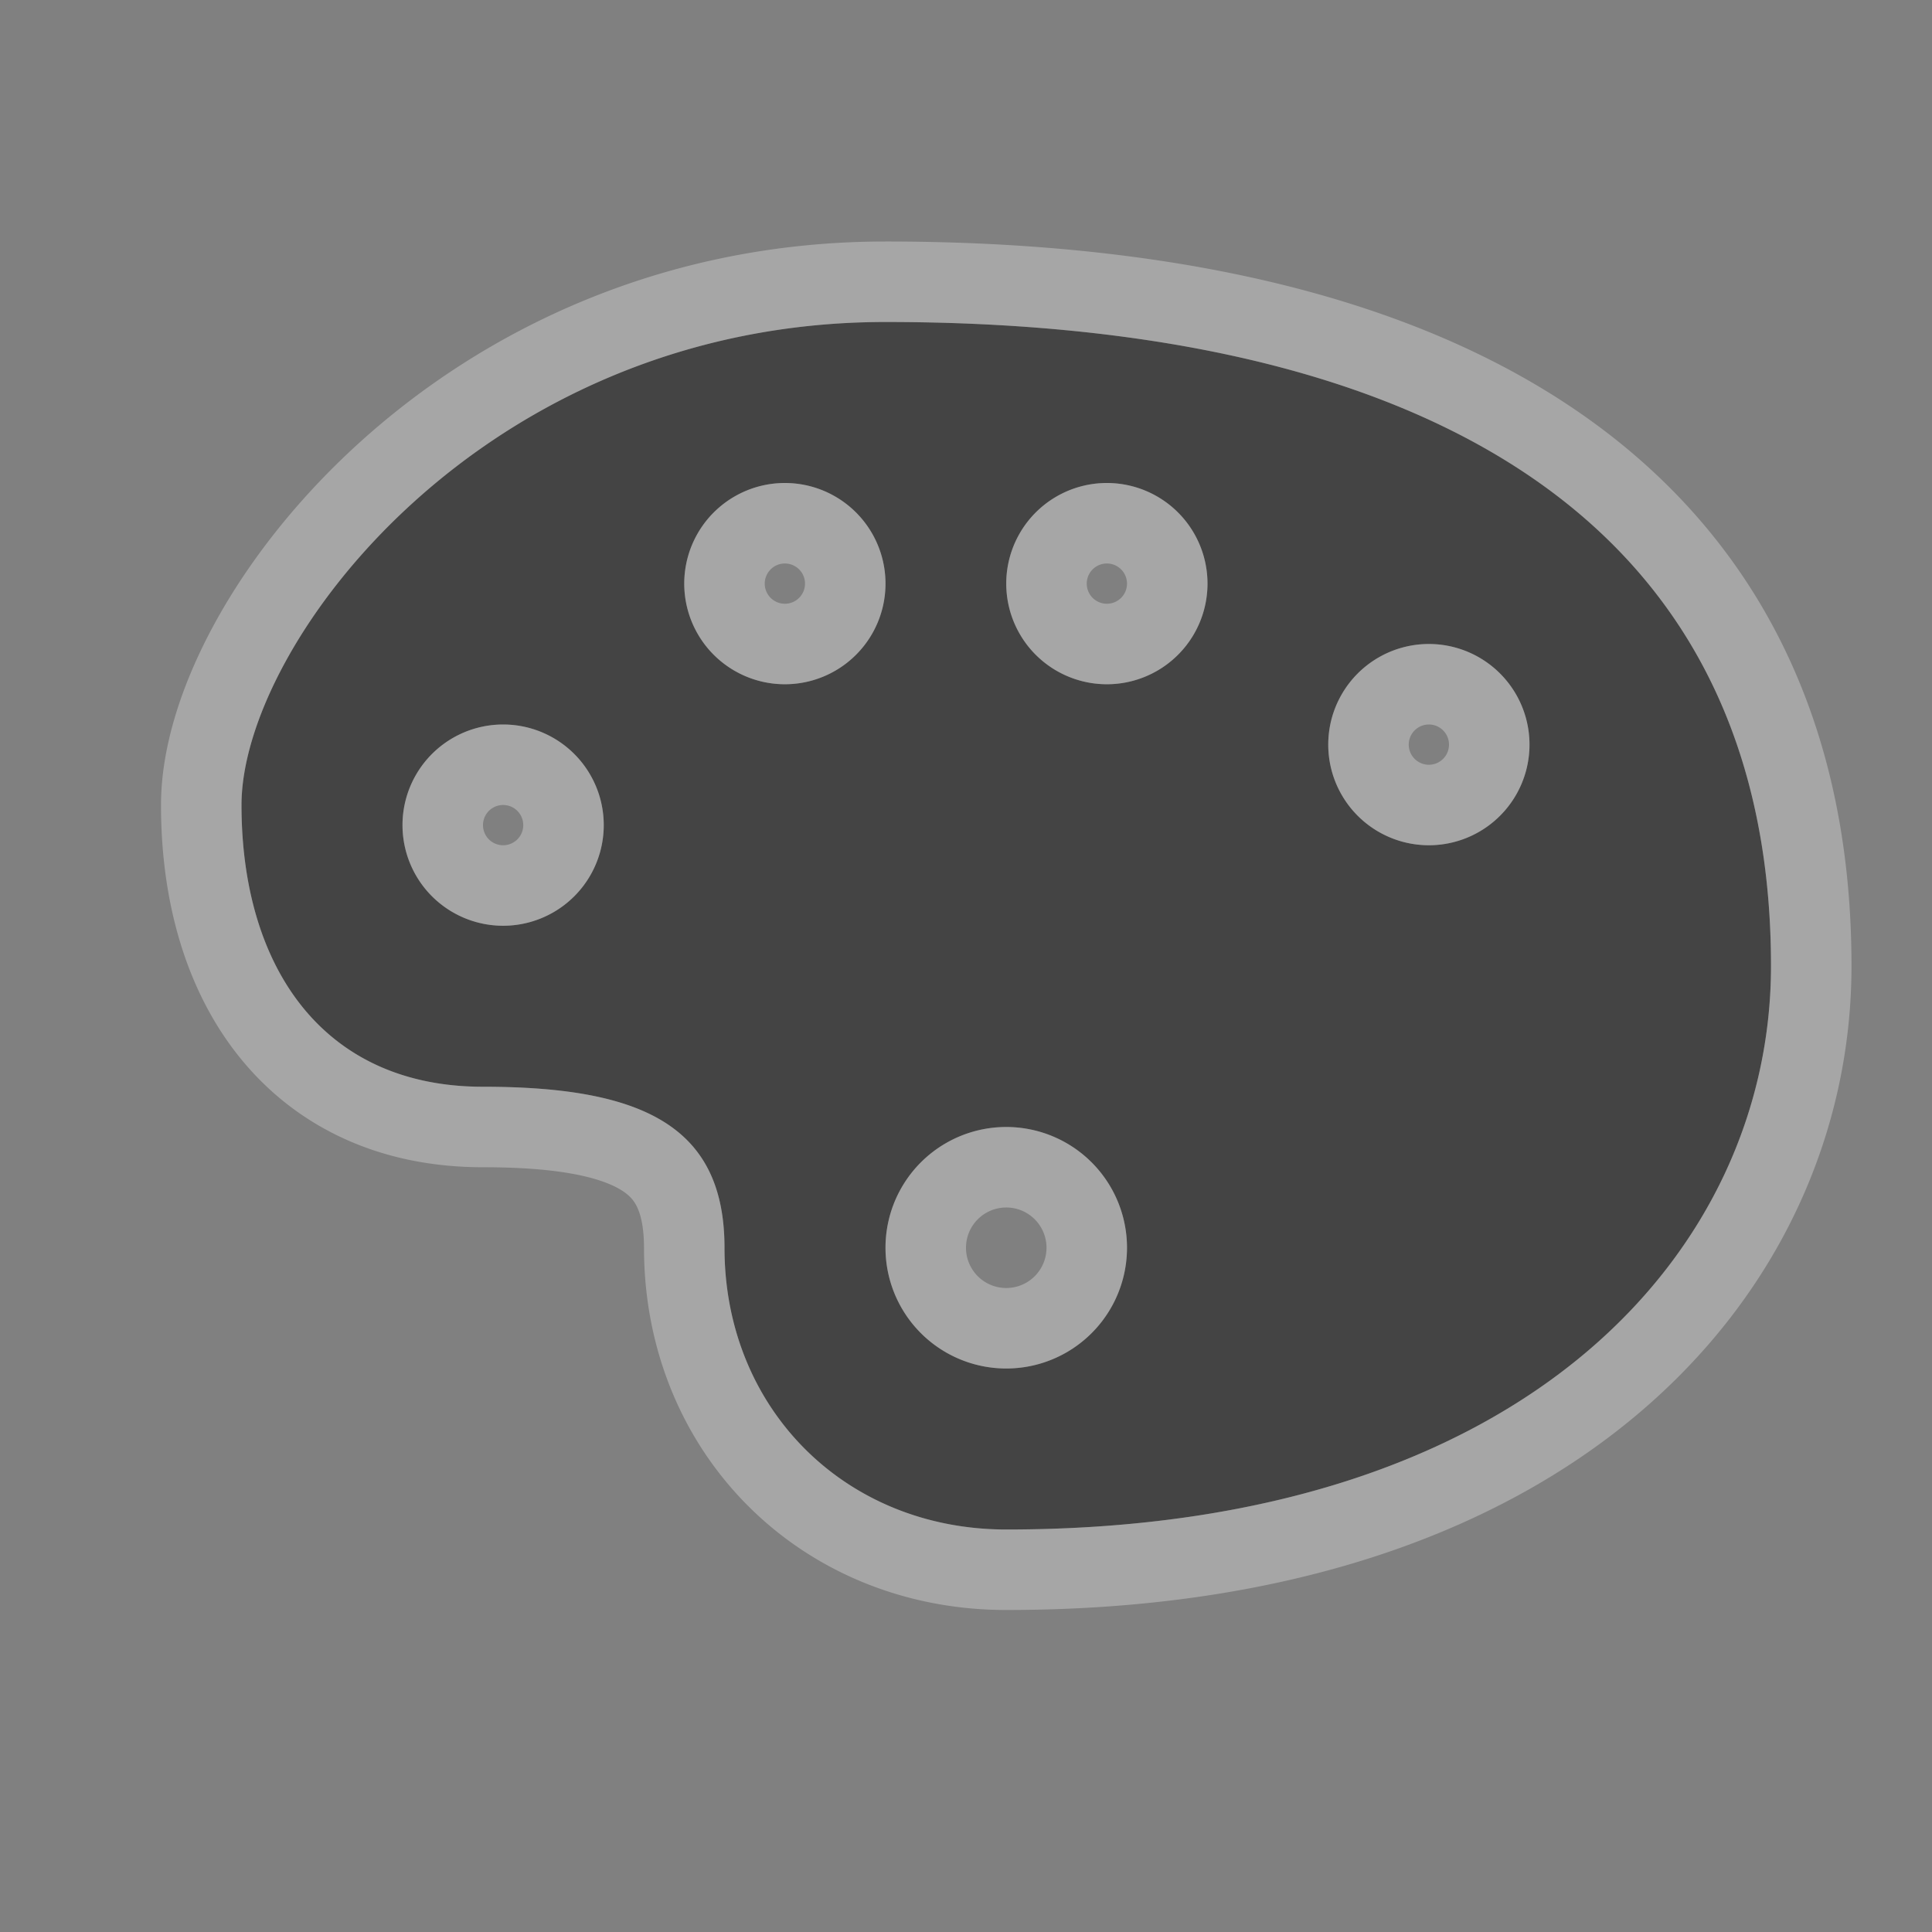 <svg xmlns="http://www.w3.org/2000/svg" width="24" height="24"><rect width="100%" height="100%" fill="#808080" stroke="none"/><g style="display:inline"><path d="M449 244c-5 0-8 4-8 6s1 3.5 3 3.5 3 .5 3 2c0 2 1.5 3.5 3.5 3.5 6.5 0 9.5-3.5 9.5-7 0-6-5-8-11-8zm-1.25 2a1.25 1.25 0 1 1 0 2.5 1.25 1.25 0 0 1 0-2.5zm4 0a1.25 1.25 0 1 1 0 2.5 1.25 1.25 0 0 1 0-2.5zm4 2a1.25 1.25 0 1 1 0 2.5 1.25 1.25 0 0 1 0-2.5zm-11.5 1a1.25 1.25 0 1 1 0 2.5 1.25 1.25 0 0 1 0-2.5zm6.25 5a1.5 1.5 0 1 1 0 3 1.5 1.5 0 0 1 0-3z" style="opacity:.3;color:#000;fill:#fff;fill-opacity:1;fill-rule:nonzero;stroke:#fff;stroke-width:2;stroke-linecap:round;stroke-linejoin:round;stroke-miterlimit:4;stroke-opacity:1;stroke-dasharray:none;stroke-dashoffset:0;marker:none;visibility:visible;display:inline;overflow:visible;enable-background:accumulate" transform="translate(-438 -240)"/><path d="M449 244c-5 0-8 4-8 6s1 3.5 3 3.5 3 .5 3 2c0 2 1.5 3.5 3.5 3.5 6.5 0 9.5-3.5 9.5-7 0-6-5-8-11-8zm-1.25 2a1.25 1.25 0 1 1 0 2.5 1.25 1.25 0 0 1 0-2.5zm4 0a1.25 1.25 0 1 1 0 2.5 1.25 1.25 0 0 1 0-2.5zm4 2a1.25 1.25 0 1 1 0 2.5 1.25 1.25 0 0 1 0-2.5zm-11.5 1a1.25 1.25 0 1 1 0 2.5 1.25 1.25 0 0 1 0-2.5zm6.25 5a1.5 1.5 0 1 1 0 3 1.5 1.5 0 0 1 0-3z" style="color:#000;fill:#444;fill-opacity:1;stroke:none;stroke-width:1;marker:none;visibility:visible;display:inline;overflow:visible;enable-background:accumulate" transform="translate(-438 -240)"/></g></svg>